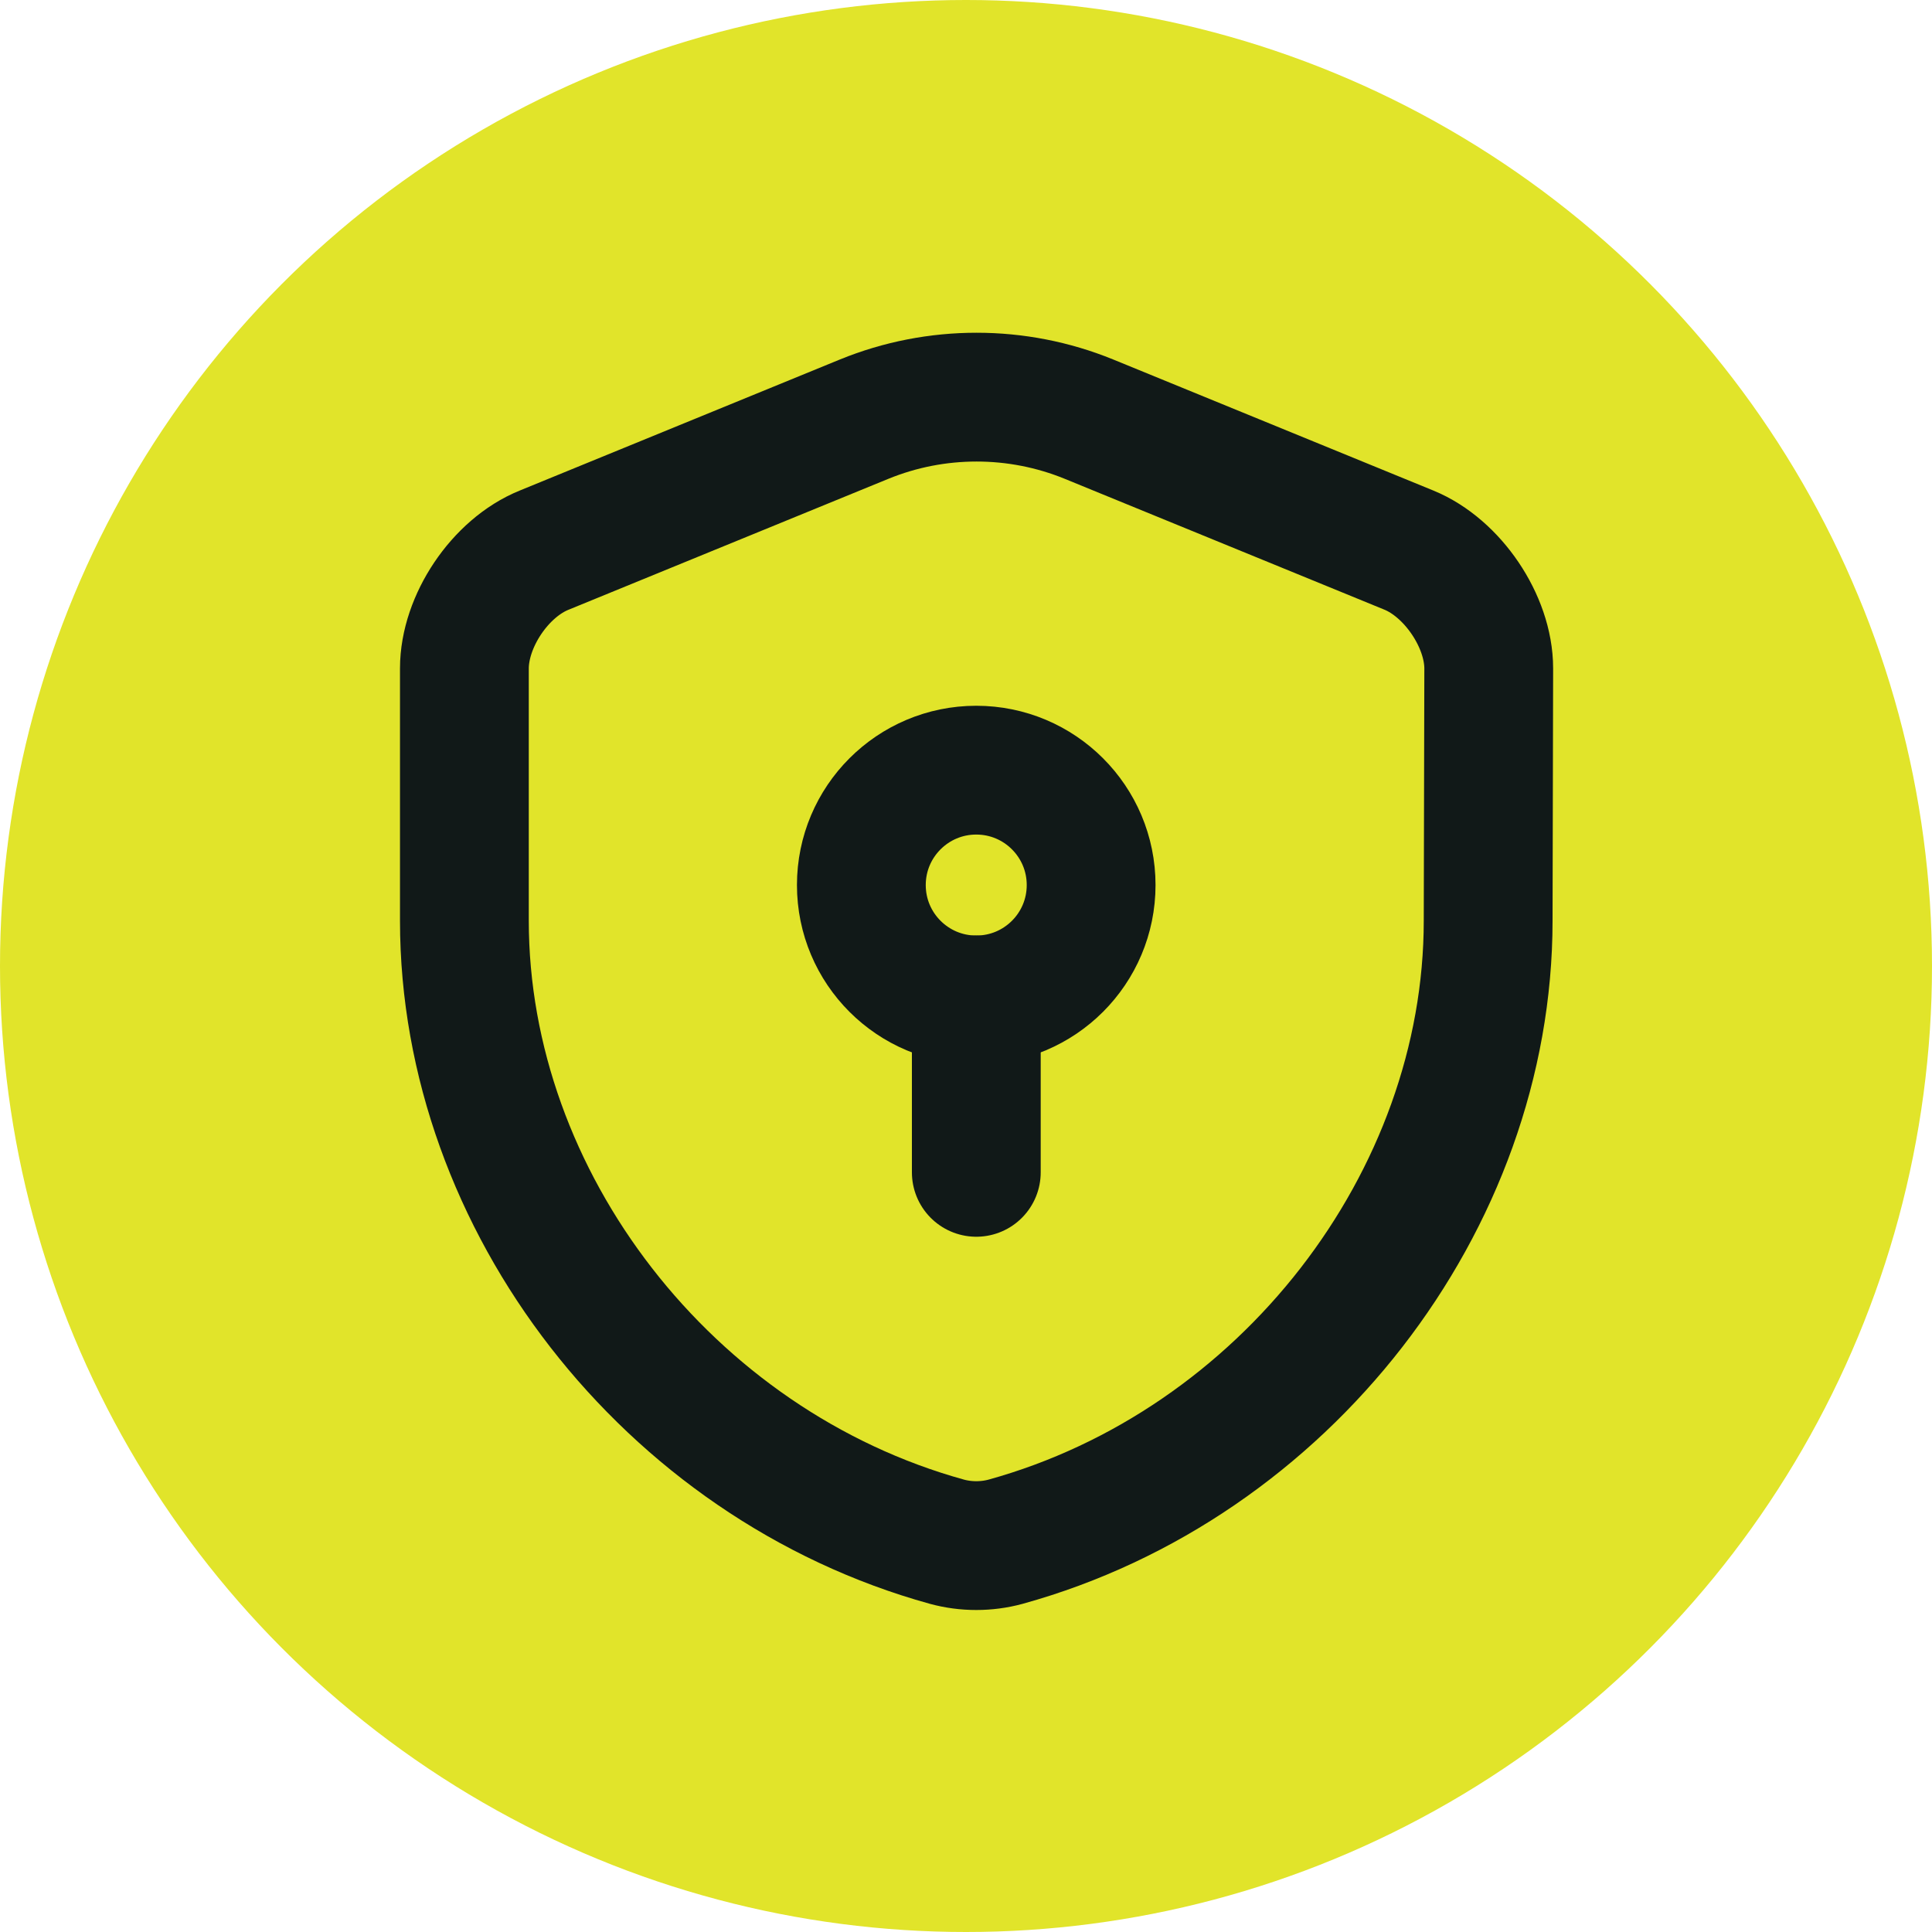 <svg width="30" height="30" viewBox="0 0 30 30" fill="none" xmlns="http://www.w3.org/2000/svg">
<circle cx="15" cy="15" r="15" fill="#E1E42A"/>
<path d="M23.108 14.296C23.108 18.659 19.941 22.744 15.614 23.94C15.32 24.02 14.999 24.02 14.705 23.94C10.378 22.744 7.211 18.659 7.211 14.296V10.38C7.211 9.648 7.764 8.819 8.451 8.542L13.42 6.508C14.535 6.053 15.793 6.053 16.908 6.508L21.877 8.542C22.555 8.819 23.117 9.648 23.117 10.38L23.108 14.296Z" stroke="#111918" stroke-width="2" stroke-linecap="round" stroke-linejoin="round"/>
<path d="M15.159 15.527C16.145 15.527 16.943 14.729 16.943 13.743C16.943 12.758 16.145 11.959 15.159 11.959C14.174 11.959 13.375 12.758 13.375 13.743C13.375 14.729 14.174 15.527 15.159 15.527Z" stroke="#111918" stroke-width="2" stroke-miterlimit="10" stroke-linecap="round" stroke-linejoin="round"/>
<path d="M15.16 15.527V18.204" stroke="#111918" stroke-width="2" stroke-miterlimit="10" stroke-linecap="round" stroke-linejoin="round"/>
</svg>

